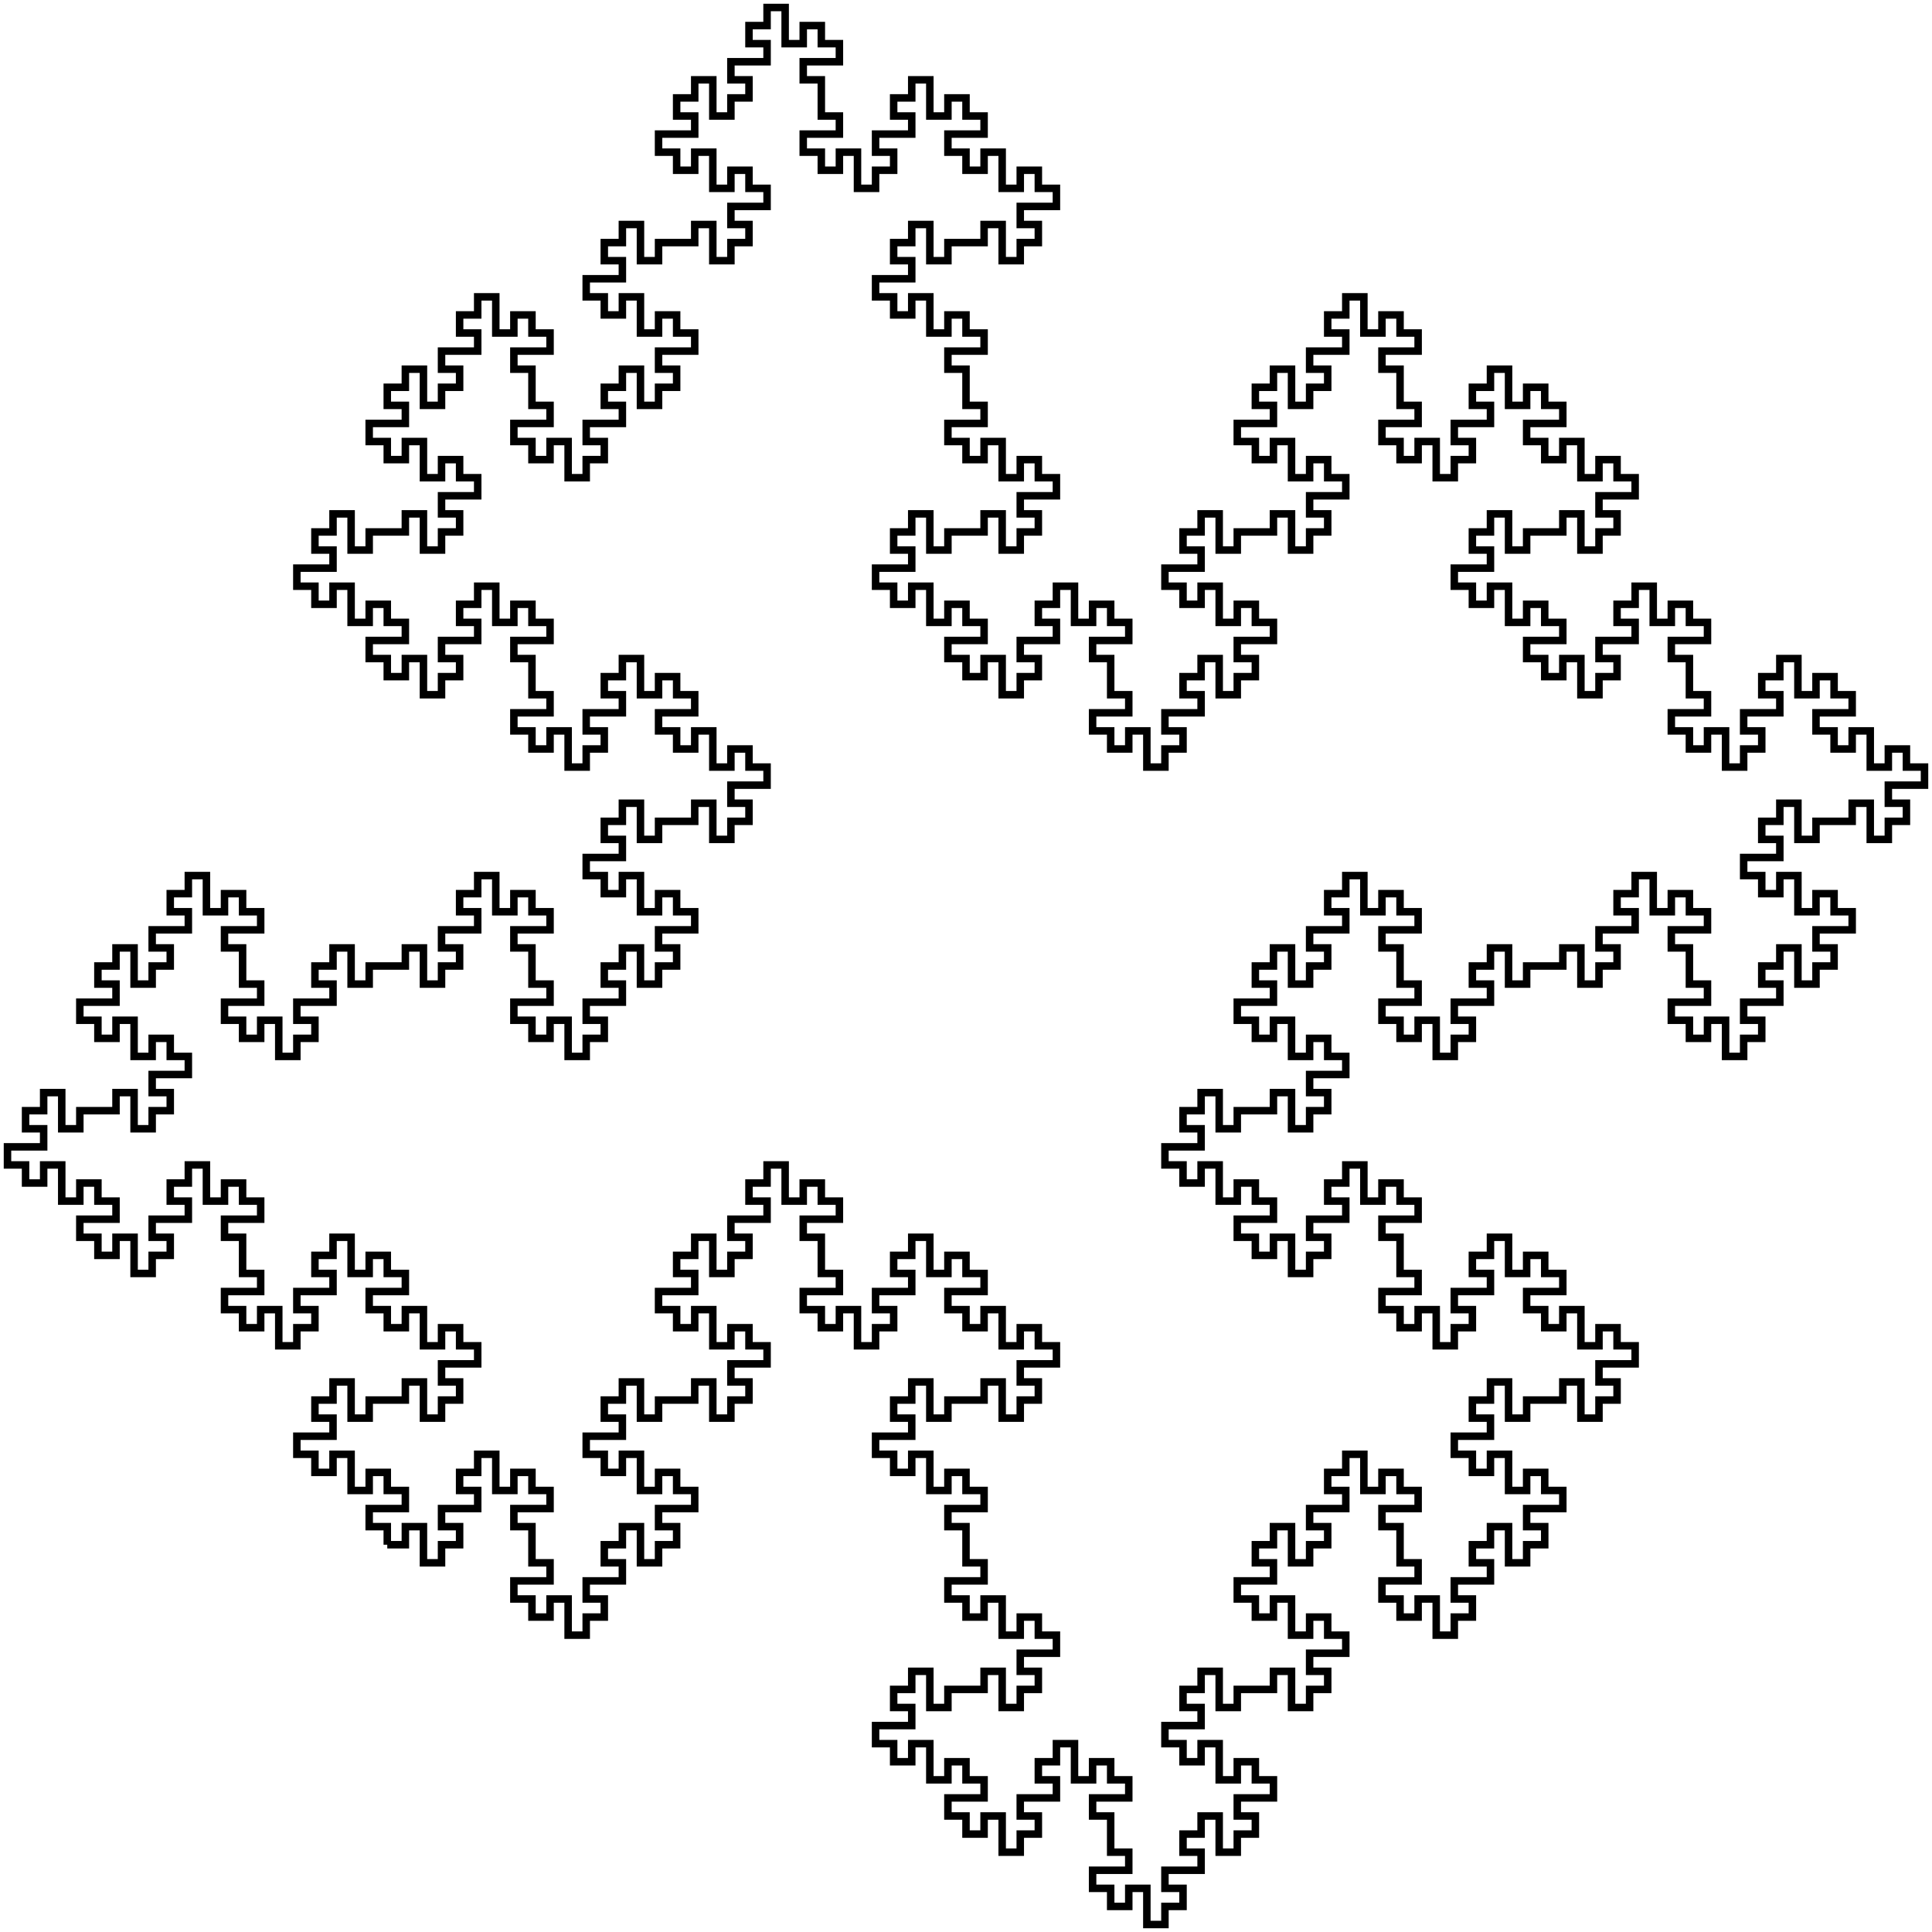<?xml version="1.0" encoding="UTF-8" standalone="no"?>

<svg
    xmlns="http://www.w3.org/2000/svg"
    width="106.828"
    height="106.828"
    id="koch-quadratic-03.svg"
    version="1.0">

<!-- viewbox="-21.4140625 -21.4140625 85.4140625 85.4140625" -->

  <g 
    style="stroke:black; stroke-width:0.414; stroke-opacity:1; fill:none" 
    id="layer1">

    <path d="M 21.414, 85.414 L 22.414, 85.414 L 22.414, 84.414 L 23.414, 84.414 L 23.414, 85.414 L 23.414, 86.414 L 24.414, 86.414 L 24.414, 85.414 L 25.414, 85.414 L 25.414, 84.414 L 24.414, 84.414 L 24.414, 83.414 L 25.414, 83.414 L 26.414, 83.414 L 26.414, 82.414 L 25.414, 82.414 L 25.414, 81.414 L 26.414, 81.414 L 26.414, 80.414 L 27.414, 80.414 L 27.414, 81.414 L 27.414, 82.414 L 28.414, 82.414 L 28.414, 81.414 L 29.414, 81.414 L 29.414, 82.414 L 30.414, 82.414 L 30.414, 83.414 L 29.414, 83.414 L 28.414, 83.414 L 28.414, 84.414 L 29.414, 84.414 L 29.414, 85.414 L 29.414, 86.414 L 30.414, 86.414 L 30.414, 87.414 L 29.414, 87.414 L 28.414, 87.414 L 28.414, 88.414 L 29.414, 88.414 L 29.414, 89.414 L 30.414, 89.414 L 30.414, 88.414 L 31.414, 88.414 L 31.414, 89.414 L 31.414, 90.414 L 32.414, 90.414 L 32.414, 89.414 L 33.414, 89.414 L 33.414, 88.414 L 32.414, 88.414 L 32.414, 87.414 L 33.414, 87.414 L 34.414, 87.414 L 34.414, 86.414 L 33.414, 86.414 L 33.414, 85.414 L 34.414, 85.414 L 34.414, 84.414 L 35.414, 84.414 L 35.414, 85.414 L 35.414, 86.414 L 36.414, 86.414 L 36.414, 85.414 L 37.414, 85.414 L 37.414, 84.414 L 36.414, 84.414 L 36.414, 83.414 L 37.414, 83.414 L 38.414, 83.414 L 38.414, 82.414 L 37.414, 82.414 L 37.414, 81.414 L 36.414, 81.414 L 36.414, 82.414 L 35.414, 82.414 L 35.414, 81.414 L 35.414, 80.414 L 34.414, 80.414 L 34.414, 81.414 L 33.414, 81.414 L 33.414, 80.414 L 32.414, 80.414 L 32.414, 79.414 L 33.414, 79.414 L 34.414, 79.414 L 34.414, 78.414 L 33.414, 78.414 L 33.414, 77.414 L 34.414, 77.414 L 34.414, 76.414 L 35.414, 76.414 L 35.414, 77.414 L 35.414, 78.414 L 36.414, 78.414 L 36.414, 77.414 L 37.414, 77.414 L 38.414, 77.414 L 38.414, 76.414 L 39.414, 76.414 L 39.414, 77.414 L 39.414, 78.414 L 40.414, 78.414 L 40.414, 77.414 L 41.414, 77.414 L 41.414, 76.414 L 40.414, 76.414 L 40.414, 75.414 L 41.414, 75.414 L 42.414, 75.414 L 42.414, 74.414 L 41.414, 74.414 L 41.414, 73.414 L 40.414, 73.414 L 40.414, 74.414 L 39.414, 74.414 L 39.414, 73.414 L 39.414, 72.414 L 38.414, 72.414 L 38.414, 73.414 L 37.414, 73.414 L 37.414, 72.414 L 36.414, 72.414 L 36.414, 71.414 L 37.414, 71.414 L 38.414, 71.414 L 38.414, 70.414 L 37.414, 70.414 L 37.414, 69.414 L 38.414, 69.414 L 38.414, 68.414 L 39.414, 68.414 L 39.414, 69.414 L 39.414, 70.414 L 40.414, 70.414 L 40.414, 69.414 L 41.414, 69.414 L 41.414, 68.414 L 40.414, 68.414 L 40.414, 67.414 L 41.414, 67.414 L 42.414, 67.414 L 42.414, 66.414 L 41.414, 66.414 L 41.414, 65.414 L 42.414, 65.414 L 42.414, 64.414 L 43.414, 64.414 L 43.414, 65.414 L 43.414, 66.414 L 44.414, 66.414 L 44.414, 65.414 L 45.414, 65.414 L 45.414, 66.414 L 46.414, 66.414 L 46.414, 67.414 L 45.414, 67.414 L 44.414, 67.414 L 44.414, 68.414 L 45.414, 68.414 L 45.414, 69.414 L 45.414, 70.414 L 46.414, 70.414 L 46.414, 71.414 L 45.414, 71.414 L 44.414, 71.414 L 44.414, 72.414 L 45.414, 72.414 L 45.414, 73.414 L 46.414, 73.414 L 46.414, 72.414 L 47.414, 72.414 L 47.414, 73.414 L 47.414, 74.414 L 48.414, 74.414 L 48.414, 73.414 L 49.414, 73.414 L 49.414, 72.414 L 48.414, 72.414 L 48.414, 71.414 L 49.414, 71.414 L 50.414, 71.414 L 50.414, 70.414 L 49.414, 70.414 L 49.414, 69.414 L 50.414, 69.414 L 50.414, 68.414 L 51.414, 68.414 L 51.414, 69.414 L 51.414, 70.414 L 52.414, 70.414 L 52.414, 69.414 L 53.414, 69.414 L 53.414, 70.414 L 54.414, 70.414 L 54.414, 71.414 L 53.414, 71.414 L 52.414, 71.414 L 52.414, 72.414 L 53.414, 72.414 L 53.414, 73.414 L 54.414, 73.414 L 54.414, 72.414 L 55.414, 72.414 L 55.414, 73.414 L 55.414, 74.414 L 56.414, 74.414 L 56.414, 73.414 L 57.414, 73.414 L 57.414, 74.414 L 58.414, 74.414 L 58.414, 75.414 L 57.414, 75.414 L 56.414, 75.414 L 56.414, 76.414 L 57.414, 76.414 L 57.414, 77.414 L 56.414, 77.414 L 56.414, 78.414 L 55.414, 78.414 L 55.414, 77.414 L 55.414, 76.414 L 54.414, 76.414 L 54.414, 77.414 L 53.414, 77.414 L 52.414, 77.414 L 52.414, 78.414 L 51.414, 78.414 L 51.414, 77.414 L 51.414, 76.414 L 50.414, 76.414 L 50.414, 77.414 L 49.414, 77.414 L 49.414, 78.414 L 50.414, 78.414 L 50.414, 79.414 L 49.414, 79.414 L 48.414, 79.414 L 48.414, 80.414 L 49.414, 80.414 L 49.414, 81.414 L 50.414, 81.414 L 50.414, 80.414 L 51.414, 80.414 L 51.414, 81.414 L 51.414, 82.414 L 52.414, 82.414 L 52.414, 81.414 L 53.414, 81.414 L 53.414, 82.414 L 54.414, 82.414 L 54.414, 83.414 L 53.414, 83.414 L 52.414, 83.414 L 52.414, 84.414 L 53.414, 84.414 L 53.414, 85.414 L 53.414, 86.414 L 54.414, 86.414 L 54.414, 87.414 L 53.414, 87.414 L 52.414, 87.414 L 52.414, 88.414 L 53.414, 88.414 L 53.414, 89.414 L 54.414, 89.414 L 54.414, 88.414 L 55.414, 88.414 L 55.414, 89.414 L 55.414, 90.414 L 56.414, 90.414 L 56.414, 89.414 L 57.414, 89.414 L 57.414, 90.414 L 58.414, 90.414 L 58.414, 91.414 L 57.414, 91.414 L 56.414, 91.414 L 56.414, 92.414 L 57.414, 92.414 L 57.414, 93.414 L 56.414, 93.414 L 56.414, 94.414 L 55.414, 94.414 L 55.414, 93.414 L 55.414, 92.414 L 54.414, 92.414 L 54.414, 93.414 L 53.414, 93.414 L 52.414, 93.414 L 52.414, 94.414 L 51.414, 94.414 L 51.414, 93.414 L 51.414, 92.414 L 50.414, 92.414 L 50.414, 93.414 L 49.414, 93.414 L 49.414, 94.414 L 50.414, 94.414 L 50.414, 95.414 L 49.414, 95.414 L 48.414, 95.414 L 48.414, 96.414 L 49.414, 96.414 L 49.414, 97.414 L 50.414, 97.414 L 50.414, 96.414 L 51.414, 96.414 L 51.414, 97.414 L 51.414, 98.414 L 52.414, 98.414 L 52.414, 97.414 L 53.414, 97.414 L 53.414, 98.414 L 54.414, 98.414 L 54.414, 99.414 L 53.414, 99.414 L 52.414, 99.414 L 52.414, 100.414 L 53.414, 100.414 L 53.414, 101.414 L 54.414, 101.414 L 54.414, 100.414 L 55.414, 100.414 L 55.414, 101.414 L 55.414, 102.414 L 56.414, 102.414 L 56.414, 101.414 L 57.414, 101.414 L 57.414, 100.414 L 56.414, 100.414 L 56.414, 99.414 L 57.414, 99.414 L 58.414, 99.414 L 58.414, 98.414 L 57.414, 98.414 L 57.414, 97.414 L 58.414, 97.414 L 58.414, 96.414 L 59.414, 96.414 L 59.414, 97.414 L 59.414, 98.414 L 60.414, 98.414 L 60.414, 97.414 L 61.414, 97.414 L 61.414, 98.414 L 62.414, 98.414 L 62.414, 99.414 L 61.414, 99.414 L 60.414, 99.414 L 60.414, 100.414 L 61.414, 100.414 L 61.414, 101.414 L 61.414, 102.414 L 62.414, 102.414 L 62.414, 103.414 L 61.414, 103.414 L 60.414, 103.414 L 60.414, 104.414 L 61.414, 104.414 L 61.414, 105.414 L 62.414, 105.414 L 62.414, 104.414 L 63.414, 104.414 L 63.414, 105.414 L 63.414, 106.414 L 64.414, 106.414 L 64.414, 105.414 L 65.414, 105.414 L 65.414, 104.414 L 64.414, 104.414 L 64.414, 103.414 L 65.414, 103.414 L 66.414, 103.414 L 66.414, 102.414 L 65.414, 102.414 L 65.414, 101.414 L 66.414, 101.414 L 66.414, 100.414 L 67.414, 100.414 L 67.414, 101.414 L 67.414, 102.414 L 68.414, 102.414 L 68.414, 101.414 L 69.414, 101.414 L 69.414, 100.414 L 68.414, 100.414 L 68.414, 99.414 L 69.414, 99.414 L 70.414, 99.414 L 70.414, 98.414 L 69.414, 98.414 L 69.414, 97.414 L 68.414, 97.414 L 68.414, 98.414 L 67.414, 98.414 L 67.414, 97.414 L 67.414, 96.414 L 66.414, 96.414 L 66.414, 97.414 L 65.414, 97.414 L 65.414, 96.414 L 64.414, 96.414 L 64.414, 95.414 L 65.414, 95.414 L 66.414, 95.414 L 66.414, 94.414 L 65.414, 94.414 L 65.414, 93.414 L 66.414, 93.414 L 66.414, 92.414 L 67.414, 92.414 L 67.414, 93.414 L 67.414, 94.414 L 68.414, 94.414 L 68.414, 93.414 L 69.414, 93.414 L 70.414, 93.414 L 70.414, 92.414 L 71.414, 92.414 L 71.414, 93.414 L 71.414, 94.414 L 72.414, 94.414 L 72.414, 93.414 L 73.414, 93.414 L 73.414, 92.414 L 72.414, 92.414 L 72.414, 91.414 L 73.414, 91.414 L 74.414, 91.414 L 74.414, 90.414 L 73.414, 90.414 L 73.414, 89.414 L 72.414, 89.414 L 72.414, 90.414 L 71.414, 90.414 L 71.414, 89.414 L 71.414, 88.414 L 70.414, 88.414 L 70.414, 89.414 L 69.414, 89.414 L 69.414, 88.414 L 68.414, 88.414 L 68.414, 87.414 L 69.414, 87.414 L 70.414, 87.414 L 70.414, 86.414 L 69.414, 86.414 L 69.414, 85.414 L 70.414, 85.414 L 70.414, 84.414 L 71.414, 84.414 L 71.414, 85.414 L 71.414, 86.414 L 72.414, 86.414 L 72.414, 85.414 L 73.414, 85.414 L 73.414, 84.414 L 72.414, 84.414 L 72.414, 83.414 L 73.414, 83.414 L 74.414, 83.414 L 74.414, 82.414 L 73.414, 82.414 L 73.414, 81.414 L 74.414, 81.414 L 74.414, 80.414 L 75.414, 80.414 L 75.414, 81.414 L 75.414, 82.414 L 76.414, 82.414 L 76.414, 81.414 L 77.414, 81.414 L 77.414, 82.414 L 78.414, 82.414 L 78.414, 83.414 L 77.414, 83.414 L 76.414, 83.414 L 76.414, 84.414 L 77.414, 84.414 L 77.414, 85.414 L 77.414, 86.414 L 78.414, 86.414 L 78.414, 87.414 L 77.414, 87.414 L 76.414, 87.414 L 76.414, 88.414 L 77.414, 88.414 L 77.414, 89.414 L 78.414, 89.414 L 78.414, 88.414 L 79.414, 88.414 L 79.414, 89.414 L 79.414, 90.414 L 80.414, 90.414 L 80.414, 89.414 L 81.414, 89.414 L 81.414, 88.414 L 80.414, 88.414 L 80.414, 87.414 L 81.414, 87.414 L 82.414, 87.414 L 82.414, 86.414 L 81.414, 86.414 L 81.414, 85.414 L 82.414, 85.414 L 82.414, 84.414 L 83.414, 84.414 L 83.414, 85.414 L 83.414, 86.414 L 84.414, 86.414 L 84.414, 85.414 L 85.414, 85.414 L 85.414, 84.414 L 84.414, 84.414 L 84.414, 83.414 L 85.414, 83.414 L 86.414, 83.414 L 86.414, 82.414 L 85.414, 82.414 L 85.414, 81.414 L 84.414, 81.414 L 84.414, 82.414 L 83.414, 82.414 L 83.414, 81.414 L 83.414, 80.414 L 82.414, 80.414 L 82.414, 81.414 L 81.414, 81.414 L 81.414, 80.414 L 80.414, 80.414 L 80.414, 79.414 L 81.414, 79.414 L 82.414, 79.414 L 82.414, 78.414 L 81.414, 78.414 L 81.414, 77.414 L 82.414, 77.414 L 82.414, 76.414 L 83.414, 76.414 L 83.414, 77.414 L 83.414, 78.414 L 84.414, 78.414 L 84.414, 77.414 L 85.414, 77.414 L 86.414, 77.414 L 86.414, 76.414 L 87.414, 76.414 L 87.414, 77.414 L 87.414, 78.414 L 88.414, 78.414 L 88.414, 77.414 L 89.414, 77.414 L 89.414, 76.414 L 88.414, 76.414 L 88.414, 75.414 L 89.414, 75.414 L 90.414, 75.414 L 90.414, 74.414 L 89.414, 74.414 L 89.414, 73.414 L 88.414, 73.414 L 88.414, 74.414 L 87.414, 74.414 L 87.414, 73.414 L 87.414, 72.414 L 86.414, 72.414 L 86.414, 73.414 L 85.414, 73.414 L 85.414, 72.414 L 84.414, 72.414 L 84.414, 71.414 L 85.414, 71.414 L 86.414, 71.414 L 86.414, 70.414 L 85.414, 70.414 L 85.414, 69.414 L 84.414, 69.414 L 84.414, 70.414 L 83.414, 70.414 L 83.414, 69.414 L 83.414, 68.414 L 82.414, 68.414 L 82.414, 69.414 L 81.414, 69.414 L 81.414, 70.414 L 82.414, 70.414 L 82.414, 71.414 L 81.414, 71.414 L 80.414, 71.414 L 80.414, 72.414 L 81.414, 72.414 L 81.414, 73.414 L 80.414, 73.414 L 80.414, 74.414 L 79.414, 74.414 L 79.414, 73.414 L 79.414, 72.414 L 78.414, 72.414 L 78.414, 73.414 L 77.414, 73.414 L 77.414, 72.414 L 76.414, 72.414 L 76.414, 71.414 L 77.414, 71.414 L 78.414, 71.414 L 78.414, 70.414 L 77.414, 70.414 L 77.414, 69.414 L 77.414, 68.414 L 76.414, 68.414 L 76.414, 67.414 L 77.414, 67.414 L 78.414, 67.414 L 78.414, 66.414 L 77.414, 66.414 L 77.414, 65.414 L 76.414, 65.414 L 76.414, 66.414 L 75.414, 66.414 L 75.414, 65.414 L 75.414, 64.414 L 74.414, 64.414 L 74.414, 65.414 L 73.414, 65.414 L 73.414, 66.414 L 74.414, 66.414 L 74.414, 67.414 L 73.414, 67.414 L 72.414, 67.414 L 72.414, 68.414 L 73.414, 68.414 L 73.414, 69.414 L 72.414, 69.414 L 72.414, 70.414 L 71.414, 70.414 L 71.414, 69.414 L 71.414, 68.414 L 70.414, 68.414 L 70.414, 69.414 L 69.414, 69.414 L 69.414, 68.414 L 68.414, 68.414 L 68.414, 67.414 L 69.414, 67.414 L 70.414, 67.414 L 70.414, 66.414 L 69.414, 66.414 L 69.414, 65.414 L 68.414, 65.414 L 68.414, 66.414 L 67.414, 66.414 L 67.414, 65.414 L 67.414, 64.414 L 66.414, 64.414 L 66.414, 65.414 L 65.414, 65.414 L 65.414, 64.414 L 64.414, 64.414 L 64.414, 63.414 L 65.414, 63.414 L 66.414, 63.414 L 66.414, 62.414 L 65.414, 62.414 L 65.414, 61.414 L 66.414, 61.414 L 66.414, 60.414 L 67.414, 60.414 L 67.414, 61.414 L 67.414, 62.414 L 68.414, 62.414 L 68.414, 61.414 L 69.414, 61.414 L 70.414, 61.414 L 70.414, 60.414 L 71.414, 60.414 L 71.414, 61.414 L 71.414, 62.414 L 72.414, 62.414 L 72.414, 61.414 L 73.414, 61.414 L 73.414, 60.414 L 72.414, 60.414 L 72.414, 59.414 L 73.414, 59.414 L 74.414, 59.414 L 74.414, 58.414 L 73.414, 58.414 L 73.414, 57.414 L 72.414, 57.414 L 72.414, 58.414 L 71.414, 58.414 L 71.414, 57.414 L 71.414, 56.414 L 70.414, 56.414 L 70.414, 57.414 L 69.414, 57.414 L 69.414, 56.414 L 68.414, 56.414 L 68.414, 55.414 L 69.414, 55.414 L 70.414, 55.414 L 70.414, 54.414 L 69.414, 54.414 L 69.414, 53.414 L 70.414, 53.414 L 70.414, 52.414 L 71.414, 52.414 L 71.414, 53.414 L 71.414, 54.414 L 72.414, 54.414 L 72.414, 53.414 L 73.414, 53.414 L 73.414, 52.414 L 72.414, 52.414 L 72.414, 51.414 L 73.414, 51.414 L 74.414, 51.414 L 74.414, 50.414 L 73.414, 50.414 L 73.414, 49.414 L 74.414, 49.414 L 74.414, 48.414 L 75.414, 48.414 L 75.414, 49.414 L 75.414, 50.414 L 76.414, 50.414 L 76.414, 49.414 L 77.414, 49.414 L 77.414, 50.414 L 78.414, 50.414 L 78.414, 51.414 L 77.414, 51.414 L 76.414, 51.414 L 76.414, 52.414 L 77.414, 52.414 L 77.414, 53.414 L 77.414, 54.414 L 78.414, 54.414 L 78.414, 55.414 L 77.414, 55.414 L 76.414, 55.414 L 76.414, 56.414 L 77.414, 56.414 L 77.414, 57.414 L 78.414, 57.414 L 78.414, 56.414 L 79.414, 56.414 L 79.414, 57.414 L 79.414, 58.414 L 80.414, 58.414 L 80.414, 57.414 L 81.414, 57.414 L 81.414, 56.414 L 80.414, 56.414 L 80.414, 55.414 L 81.414, 55.414 L 82.414, 55.414 L 82.414, 54.414 L 81.414, 54.414 L 81.414, 53.414 L 82.414, 53.414 L 82.414, 52.414 L 83.414, 52.414 L 83.414, 53.414 L 83.414, 54.414 L 84.414, 54.414 L 84.414, 53.414 L 85.414, 53.414 L 86.414, 53.414 L 86.414, 52.414 L 87.414, 52.414 L 87.414, 53.414 L 87.414, 54.414 L 88.414, 54.414 L 88.414, 53.414 L 89.414, 53.414 L 89.414, 52.414 L 88.414, 52.414 L 88.414, 51.414 L 89.414, 51.414 L 90.414, 51.414 L 90.414, 50.414 L 89.414, 50.414 L 89.414, 49.414 L 90.414, 49.414 L 90.414, 48.414 L 91.414, 48.414 L 91.414, 49.414 L 91.414, 50.414 L 92.414, 50.414 L 92.414, 49.414 L 93.414, 49.414 L 93.414, 50.414 L 94.414, 50.414 L 94.414, 51.414 L 93.414, 51.414 L 92.414, 51.414 L 92.414, 52.414 L 93.414, 52.414 L 93.414, 53.414 L 93.414, 54.414 L 94.414, 54.414 L 94.414, 55.414 L 93.414, 55.414 L 92.414, 55.414 L 92.414, 56.414 L 93.414, 56.414 L 93.414, 57.414 L 94.414, 57.414 L 94.414, 56.414 L 95.414, 56.414 L 95.414, 57.414 L 95.414, 58.414 L 96.414, 58.414 L 96.414, 57.414 L 97.414, 57.414 L 97.414, 56.414 L 96.414, 56.414 L 96.414, 55.414 L 97.414, 55.414 L 98.414, 55.414 L 98.414, 54.414 L 97.414, 54.414 L 97.414, 53.414 L 98.414, 53.414 L 98.414, 52.414 L 99.414, 52.414 L 99.414, 53.414 L 99.414, 54.414 L 100.414, 54.414 L 100.414, 53.414 L 101.414, 53.414 L 101.414, 52.414 L 100.414, 52.414 L 100.414, 51.414 L 101.414, 51.414 L 102.414, 51.414 L 102.414, 50.414 L 101.414, 50.414 L 101.414, 49.414 L 100.414, 49.414 L 100.414, 50.414 L 99.414, 50.414 L 99.414, 49.414 L 99.414, 48.414 L 98.414, 48.414 L 98.414, 49.414 L 97.414, 49.414 L 97.414, 48.414 L 96.414, 48.414 L 96.414, 47.414 L 97.414, 47.414 L 98.414, 47.414 L 98.414, 46.414 L 97.414, 46.414 L 97.414, 45.414 L 98.414, 45.414 L 98.414, 44.414 L 99.414, 44.414 L 99.414, 45.414 L 99.414, 46.414 L 100.414, 46.414 L 100.414, 45.414 L 101.414, 45.414 L 102.414, 45.414 L 102.414, 44.414 L 103.414, 44.414 L 103.414, 45.414 L 103.414, 46.414 L 104.414, 46.414 L 104.414, 45.414 L 105.414, 45.414 L 105.414, 44.414 L 104.414, 44.414 L 104.414, 43.414 L 105.414, 43.414 L 106.414, 43.414 L 106.414, 42.414 L 105.414, 42.414 L 105.414, 41.414 L 104.414, 41.414 L 104.414, 42.414 L 103.414, 42.414 L 103.414, 41.414 L 103.414, 40.414 L 102.414, 40.414 L 102.414, 41.414 L 101.414, 41.414 L 101.414, 40.414 L 100.414, 40.414 L 100.414, 39.414 L 101.414, 39.414 L 102.414, 39.414 L 102.414, 38.414 L 101.414, 38.414 L 101.414, 37.414 L 100.414, 37.414 L 100.414, 38.414 L 99.414, 38.414 L 99.414, 37.414 L 99.414, 36.414 L 98.414, 36.414 L 98.414, 37.414 L 97.414, 37.414 L 97.414, 38.414 L 98.414, 38.414 L 98.414, 39.414 L 97.414, 39.414 L 96.414, 39.414 L 96.414, 40.414 L 97.414, 40.414 L 97.414, 41.414 L 96.414, 41.414 L 96.414, 42.414 L 95.414, 42.414 L 95.414, 41.414 L 95.414, 40.414 L 94.414, 40.414 L 94.414, 41.414 L 93.414, 41.414 L 93.414, 40.414 L 92.414, 40.414 L 92.414, 39.414 L 93.414, 39.414 L 94.414, 39.414 L 94.414, 38.414 L 93.414, 38.414 L 93.414, 37.414 L 93.414, 36.414 L 92.414, 36.414 L 92.414, 35.414 L 93.414, 35.414 L 94.414, 35.414 L 94.414, 34.414 L 93.414, 34.414 L 93.414, 33.414 L 92.414, 33.414 L 92.414, 34.414 L 91.414, 34.414 L 91.414, 33.414 L 91.414, 32.414 L 90.414, 32.414 L 90.414, 33.414 L 89.414, 33.414 L 89.414, 34.414 L 90.414, 34.414 L 90.414, 35.414 L 89.414, 35.414 L 88.414, 35.414 L 88.414, 36.414 L 89.414, 36.414 L 89.414, 37.414 L 88.414, 37.414 L 88.414, 38.414 L 87.414, 38.414 L 87.414, 37.414 L 87.414, 36.414 L 86.414, 36.414 L 86.414, 37.414 L 85.414, 37.414 L 85.414, 36.414 L 84.414, 36.414 L 84.414, 35.414 L 85.414, 35.414 L 86.414, 35.414 L 86.414, 34.414 L 85.414, 34.414 L 85.414, 33.414 L 84.414, 33.414 L 84.414, 34.414 L 83.414, 34.414 L 83.414, 33.414 L 83.414, 32.414 L 82.414, 32.414 L 82.414, 33.414 L 81.414, 33.414 L 81.414, 32.414 L 80.414, 32.414 L 80.414, 31.414 L 81.414, 31.414 L 82.414, 31.414 L 82.414, 30.414 L 81.414, 30.414 L 81.414, 29.414 L 82.414, 29.414 L 82.414, 28.414 L 83.414, 28.414 L 83.414, 29.414 L 83.414, 30.414 L 84.414, 30.414 L 84.414, 29.414 L 85.414, 29.414 L 86.414, 29.414 L 86.414, 28.414 L 87.414, 28.414 L 87.414, 29.414 L 87.414, 30.414 L 88.414, 30.414 L 88.414, 29.414 L 89.414, 29.414 L 89.414, 28.414 L 88.414, 28.414 L 88.414, 27.414 L 89.414, 27.414 L 90.414, 27.414 L 90.414, 26.414 L 89.414, 26.414 L 89.414, 25.414 L 88.414, 25.414 L 88.414, 26.414 L 87.414, 26.414 L 87.414, 25.414 L 87.414, 24.414 L 86.414, 24.414 L 86.414, 25.414 L 85.414, 25.414 L 85.414, 24.414 L 84.414, 24.414 L 84.414, 23.414 L 85.414, 23.414 L 86.414, 23.414 L 86.414, 22.414 L 85.414, 22.414 L 85.414, 21.414 L 84.414, 21.414 L 84.414, 22.414 L 83.414, 22.414 L 83.414, 21.414 L 83.414, 20.414 L 82.414, 20.414 L 82.414, 21.414 L 81.414, 21.414 L 81.414, 22.414 L 82.414, 22.414 L 82.414, 23.414 L 81.414, 23.414 L 80.414, 23.414 L 80.414, 24.414 L 81.414, 24.414 L 81.414, 25.414 L 80.414, 25.414 L 80.414, 26.414 L 79.414, 26.414 L 79.414, 25.414 L 79.414, 24.414 L 78.414, 24.414 L 78.414, 25.414 L 77.414, 25.414 L 77.414, 24.414 L 76.414, 24.414 L 76.414, 23.414 L 77.414, 23.414 L 78.414, 23.414 L 78.414, 22.414 L 77.414, 22.414 L 77.414, 21.414 L 77.414, 20.414 L 76.414, 20.414 L 76.414, 19.414 L 77.414, 19.414 L 78.414, 19.414 L 78.414, 18.414 L 77.414, 18.414 L 77.414, 17.414 L 76.414, 17.414 L 76.414, 18.414 L 75.414, 18.414 L 75.414, 17.414 L 75.414, 16.414 L 74.414, 16.414 L 74.414, 17.414 L 73.414, 17.414 L 73.414, 18.414 L 74.414, 18.414 L 74.414, 19.414 L 73.414, 19.414 L 72.414, 19.414 L 72.414, 20.414 L 73.414, 20.414 L 73.414, 21.414 L 72.414, 21.414 L 72.414, 22.414 L 71.414, 22.414 L 71.414, 21.414 L 71.414, 20.414 L 70.414, 20.414 L 70.414, 21.414 L 69.414, 21.414 L 69.414, 22.414 L 70.414, 22.414 L 70.414, 23.414 L 69.414, 23.414 L 68.414, 23.414 L 68.414, 24.414 L 69.414, 24.414 L 69.414, 25.414 L 70.414, 25.414 L 70.414, 24.414 L 71.414, 24.414 L 71.414, 25.414 L 71.414, 26.414 L 72.414, 26.414 L 72.414, 25.414 L 73.414, 25.414 L 73.414, 26.414 L 74.414, 26.414 L 74.414, 27.414 L 73.414, 27.414 L 72.414, 27.414 L 72.414, 28.414 L 73.414, 28.414 L 73.414, 29.414 L 72.414, 29.414 L 72.414, 30.414 L 71.414, 30.414 L 71.414, 29.414 L 71.414, 28.414 L 70.414, 28.414 L 70.414, 29.414 L 69.414, 29.414 L 68.414, 29.414 L 68.414, 30.414 L 67.414, 30.414 L 67.414, 29.414 L 67.414, 28.414 L 66.414, 28.414 L 66.414, 29.414 L 65.414, 29.414 L 65.414, 30.414 L 66.414, 30.414 L 66.414, 31.414 L 65.414, 31.414 L 64.414, 31.414 L 64.414, 32.414 L 65.414, 32.414 L 65.414, 33.414 L 66.414, 33.414 L 66.414, 32.414 L 67.414, 32.414 L 67.414, 33.414 L 67.414, 34.414 L 68.414, 34.414 L 68.414, 33.414 L 69.414, 33.414 L 69.414, 34.414 L 70.414, 34.414 L 70.414, 35.414 L 69.414, 35.414 L 68.414, 35.414 L 68.414, 36.414 L 69.414, 36.414 L 69.414, 37.414 L 68.414, 37.414 L 68.414, 38.414 L 67.414, 38.414 L 67.414, 37.414 L 67.414, 36.414 L 66.414, 36.414 L 66.414, 37.414 L 65.414, 37.414 L 65.414, 38.414 L 66.414, 38.414 L 66.414, 39.414 L 65.414, 39.414 L 64.414, 39.414 L 64.414, 40.414 L 65.414, 40.414 L 65.414, 41.414 L 64.414, 41.414 L 64.414, 42.414 L 63.414, 42.414 L 63.414, 41.414 L 63.414, 40.414 L 62.414, 40.414 L 62.414, 41.414 L 61.414, 41.414 L 61.414, 40.414 L 60.414, 40.414 L 60.414, 39.414 L 61.414, 39.414 L 62.414, 39.414 L 62.414, 38.414 L 61.414, 38.414 L 61.414, 37.414 L 61.414, 36.414 L 60.414, 36.414 L 60.414, 35.414 L 61.414, 35.414 L 62.414, 35.414 L 62.414, 34.414 L 61.414, 34.414 L 61.414, 33.414 L 60.414, 33.414 L 60.414, 34.414 L 59.414, 34.414 L 59.414, 33.414 L 59.414, 32.414 L 58.414, 32.414 L 58.414, 33.414 L 57.414, 33.414 L 57.414, 34.414 L 58.414, 34.414 L 58.414, 35.414 L 57.414, 35.414 L 56.414, 35.414 L 56.414, 36.414 L 57.414, 36.414 L 57.414, 37.414 L 56.414, 37.414 L 56.414, 38.414 L 55.414, 38.414 L 55.414, 37.414 L 55.414, 36.414 L 54.414, 36.414 L 54.414, 37.414 L 53.414, 37.414 L 53.414, 36.414 L 52.414, 36.414 L 52.414, 35.414 L 53.414, 35.414 L 54.414, 35.414 L 54.414, 34.414 L 53.414, 34.414 L 53.414, 33.414 L 52.414, 33.414 L 52.414, 34.414 L 51.414, 34.414 L 51.414, 33.414 L 51.414, 32.414 L 50.414, 32.414 L 50.414, 33.414 L 49.414, 33.414 L 49.414, 32.414 L 48.414, 32.414 L 48.414, 31.414 L 49.414, 31.414 L 50.414, 31.414 L 50.414, 30.414 L 49.414, 30.414 L 49.414, 29.414 L 50.414, 29.414 L 50.414, 28.414 L 51.414, 28.414 L 51.414, 29.414 L 51.414, 30.414 L 52.414, 30.414 L 52.414, 29.414 L 53.414, 29.414 L 54.414, 29.414 L 54.414, 28.414 L 55.414, 28.414 L 55.414, 29.414 L 55.414, 30.414 L 56.414, 30.414 L 56.414, 29.414 L 57.414, 29.414 L 57.414, 28.414 L 56.414, 28.414 L 56.414, 27.414 L 57.414, 27.414 L 58.414, 27.414 L 58.414, 26.414 L 57.414, 26.414 L 57.414, 25.414 L 56.414, 25.414 L 56.414, 26.414 L 55.414, 26.414 L 55.414, 25.414 L 55.414, 24.414 L 54.414, 24.414 L 54.414, 25.414 L 53.414, 25.414 L 53.414, 24.414 L 52.414, 24.414 L 52.414, 23.414 L 53.414, 23.414 L 54.414, 23.414 L 54.414, 22.414 L 53.414, 22.414 L 53.414, 21.414 L 53.414, 20.414 L 52.414, 20.414 L 52.414, 19.414 L 53.414, 19.414 L 54.414, 19.414 L 54.414, 18.414 L 53.414, 18.414 L 53.414, 17.414 L 52.414, 17.414 L 52.414, 18.414 L 51.414, 18.414 L 51.414, 17.414 L 51.414, 16.414 L 50.414, 16.414 L 50.414, 17.414 L 49.414, 17.414 L 49.414, 16.414 L 48.414, 16.414 L 48.414, 15.414 L 49.414, 15.414 L 50.414, 15.414 L 50.414, 14.414 L 49.414, 14.414 L 49.414, 13.414 L 50.414, 13.414 L 50.414, 12.414 L 51.414, 12.414 L 51.414, 13.414 L 51.414, 14.414 L 52.414, 14.414 L 52.414, 13.414 L 53.414, 13.414 L 54.414, 13.414 L 54.414, 12.414 L 55.414, 12.414 L 55.414, 13.414 L 55.414, 14.414 L 56.414, 14.414 L 56.414, 13.414 L 57.414, 13.414 L 57.414, 12.414 L 56.414, 12.414 L 56.414, 11.414 L 57.414, 11.414 L 58.414, 11.414 L 58.414, 10.414 L 57.414, 10.414 L 57.414, 9.414 L 56.414, 9.414 L 56.414, 10.414 L 55.414, 10.414 L 55.414, 9.414 L 55.414, 8.414 L 54.414, 8.414 L 54.414, 9.414 L 53.414, 9.414 L 53.414, 8.414 L 52.414, 8.414 L 52.414, 7.414 L 53.414, 7.414 L 54.414, 7.414 L 54.414, 6.414 L 53.414, 6.414 L 53.414, 5.414 L 52.414, 5.414 L 52.414, 6.414 L 51.414, 6.414 L 51.414, 5.414 L 51.414, 4.414 L 50.414, 4.414 L 50.414, 5.414 L 49.414, 5.414 L 49.414, 6.414 L 50.414, 6.414 L 50.414, 7.414 L 49.414, 7.414 L 48.414, 7.414 L 48.414, 8.414 L 49.414, 8.414 L 49.414, 9.414 L 48.414, 9.414 L 48.414, 10.414 L 47.414, 10.414 L 47.414, 9.414 L 47.414, 8.414 L 46.414, 8.414 L 46.414, 9.414 L 45.414, 9.414 L 45.414, 8.414 L 44.414, 8.414 L 44.414, 7.414 L 45.414, 7.414 L 46.414, 7.414 L 46.414, 6.414 L 45.414, 6.414 L 45.414, 5.414 L 45.414, 4.414 L 44.414, 4.414 L 44.414, 3.414 L 45.414, 3.414 L 46.414, 3.414 L 46.414, 2.414 L 45.414, 2.414 L 45.414, 1.414 L 44.414, 1.414 L 44.414, 2.414 L 43.414, 2.414 L 43.414, 1.414 L 43.414, 0.414 L 42.414, 0.414 L 42.414, 1.414 L 41.414, 1.414 L 41.414, 2.414 L 42.414, 2.414 L 42.414, 3.414 L 41.414, 3.414 L 40.414, 3.414 L 40.414, 4.414 L 41.414, 4.414 L 41.414, 5.414 L 40.414, 5.414 L 40.414, 6.414 L 39.414, 6.414 L 39.414, 5.414 L 39.414, 4.414 L 38.414, 4.414 L 38.414, 5.414 L 37.414, 5.414 L 37.414, 6.414 L 38.414, 6.414 L 38.414, 7.414 L 37.414, 7.414 L 36.414, 7.414 L 36.414, 8.414 L 37.414, 8.414 L 37.414, 9.414 L 38.414, 9.414 L 38.414, 8.414 L 39.414, 8.414 L 39.414, 9.414 L 39.414, 10.414 L 40.414, 10.414 L 40.414, 9.414 L 41.414, 9.414 L 41.414, 10.414 L 42.414, 10.414 L 42.414, 11.414 L 41.414, 11.414 L 40.414, 11.414 L 40.414, 12.414 L 41.414, 12.414 L 41.414, 13.414 L 40.414, 13.414 L 40.414, 14.414 L 39.414, 14.414 L 39.414, 13.414 L 39.414, 12.414 L 38.414, 12.414 L 38.414, 13.414 L 37.414, 13.414 L 36.414, 13.414 L 36.414, 14.414 L 35.414, 14.414 L 35.414, 13.414 L 35.414, 12.414 L 34.414, 12.414 L 34.414, 13.414 L 33.414, 13.414 L 33.414, 14.414 L 34.414, 14.414 L 34.414, 15.414 L 33.414, 15.414 L 32.414, 15.414 L 32.414, 16.414 L 33.414, 16.414 L 33.414, 17.414 L 34.414, 17.414 L 34.414, 16.414 L 35.414, 16.414 L 35.414, 17.414 L 35.414, 18.414 L 36.414, 18.414 L 36.414, 17.414 L 37.414, 17.414 L 37.414, 18.414 L 38.414, 18.414 L 38.414, 19.414 L 37.414, 19.414 L 36.414, 19.414 L 36.414, 20.414 L 37.414, 20.414 L 37.414, 21.414 L 36.414, 21.414 L 36.414, 22.414 L 35.414, 22.414 L 35.414, 21.414 L 35.414, 20.414 L 34.414, 20.414 L 34.414, 21.414 L 33.414, 21.414 L 33.414, 22.414 L 34.414, 22.414 L 34.414, 23.414 L 33.414, 23.414 L 32.414, 23.414 L 32.414, 24.414 L 33.414, 24.414 L 33.414, 25.414 L 32.414, 25.414 L 32.414, 26.414 L 31.414, 26.414 L 31.414, 25.414 L 31.414, 24.414 L 30.414, 24.414 L 30.414, 25.414 L 29.414, 25.414 L 29.414, 24.414 L 28.414, 24.414 L 28.414, 23.414 L 29.414, 23.414 L 30.414, 23.414 L 30.414, 22.414 L 29.414, 22.414 L 29.414, 21.414 L 29.414, 20.414 L 28.414, 20.414 L 28.414, 19.414 L 29.414, 19.414 L 30.414, 19.414 L 30.414, 18.414 L 29.414, 18.414 L 29.414, 17.414 L 28.414, 17.414 L 28.414, 18.414 L 27.414, 18.414 L 27.414, 17.414 L 27.414, 16.414 L 26.414, 16.414 L 26.414, 17.414 L 25.414, 17.414 L 25.414, 18.414 L 26.414, 18.414 L 26.414, 19.414 L 25.414, 19.414 L 24.414, 19.414 L 24.414, 20.414 L 25.414, 20.414 L 25.414, 21.414 L 24.414, 21.414 L 24.414, 22.414 L 23.414, 22.414 L 23.414, 21.414 L 23.414, 20.414 L 22.414, 20.414 L 22.414, 21.414 L 21.414, 21.414 L 21.414, 22.414 L 22.414, 22.414 L 22.414, 23.414 L 21.414, 23.414 L 20.414, 23.414 L 20.414, 24.414 L 21.414, 24.414 L 21.414, 25.414 L 22.414, 25.414 L 22.414, 24.414 L 23.414, 24.414 L 23.414, 25.414 L 23.414, 26.414 L 24.414, 26.414 L 24.414, 25.414 L 25.414, 25.414 L 25.414, 26.414 L 26.414, 26.414 L 26.414, 27.414 L 25.414, 27.414 L 24.414, 27.414 L 24.414, 28.414 L 25.414, 28.414 L 25.414, 29.414 L 24.414, 29.414 L 24.414, 30.414 L 23.414, 30.414 L 23.414, 29.414 L 23.414, 28.414 L 22.414, 28.414 L 22.414, 29.414 L 21.414, 29.414 L 20.414, 29.414 L 20.414, 30.414 L 19.414, 30.414 L 19.414, 29.414 L 19.414, 28.414 L 18.414, 28.414 L 18.414, 29.414 L 17.414, 29.414 L 17.414, 30.414 L 18.414, 30.414 L 18.414, 31.414 L 17.414, 31.414 L 16.414, 31.414 L 16.414, 32.414 L 17.414, 32.414 L 17.414, 33.414 L 18.414, 33.414 L 18.414, 32.414 L 19.414, 32.414 L 19.414, 33.414 L 19.414, 34.414 L 20.414, 34.414 L 20.414, 33.414 L 21.414, 33.414 L 21.414, 34.414 L 22.414, 34.414 L 22.414, 35.414 L 21.414, 35.414 L 20.414, 35.414 L 20.414, 36.414 L 21.414, 36.414 L 21.414, 37.414 L 22.414, 37.414 L 22.414, 36.414 L 23.414, 36.414 L 23.414, 37.414 L 23.414, 38.414 L 24.414, 38.414 L 24.414, 37.414 L 25.414, 37.414 L 25.414, 36.414 L 24.414, 36.414 L 24.414, 35.414 L 25.414, 35.414 L 26.414, 35.414 L 26.414, 34.414 L 25.414, 34.414 L 25.414, 33.414 L 26.414, 33.414 L 26.414, 32.414 L 27.414, 32.414 L 27.414, 33.414 L 27.414, 34.414 L 28.414, 34.414 L 28.414, 33.414 L 29.414, 33.414 L 29.414, 34.414 L 30.414, 34.414 L 30.414, 35.414 L 29.414, 35.414 L 28.414, 35.414 L 28.414, 36.414 L 29.414, 36.414 L 29.414, 37.414 L 29.414, 38.414 L 30.414, 38.414 L 30.414, 39.414 L 29.414, 39.414 L 28.414, 39.414 L 28.414, 40.414 L 29.414, 40.414 L 29.414, 41.414 L 30.414, 41.414 L 30.414, 40.414 L 31.414, 40.414 L 31.414, 41.414 L 31.414, 42.414 L 32.414, 42.414 L 32.414, 41.414 L 33.414, 41.414 L 33.414, 40.414 L 32.414, 40.414 L 32.414, 39.414 L 33.414, 39.414 L 34.414, 39.414 L 34.414, 38.414 L 33.414, 38.414 L 33.414, 37.414 L 34.414, 37.414 L 34.414, 36.414 L 35.414, 36.414 L 35.414, 37.414 L 35.414, 38.414 L 36.414, 38.414 L 36.414, 37.414 L 37.414, 37.414 L 37.414, 38.414 L 38.414, 38.414 L 38.414, 39.414 L 37.414, 39.414 L 36.414, 39.414 L 36.414, 40.414 L 37.414, 40.414 L 37.414, 41.414 L 38.414, 41.414 L 38.414, 40.414 L 39.414, 40.414 L 39.414, 41.414 L 39.414, 42.414 L 40.414, 42.414 L 40.414, 41.414 L 41.414, 41.414 L 41.414, 42.414 L 42.414, 42.414 L 42.414, 43.414 L 41.414, 43.414 L 40.414, 43.414 L 40.414, 44.414 L 41.414, 44.414 L 41.414, 45.414 L 40.414, 45.414 L 40.414, 46.414 L 39.414, 46.414 L 39.414, 45.414 L 39.414, 44.414 L 38.414, 44.414 L 38.414, 45.414 L 37.414, 45.414 L 36.414, 45.414 L 36.414, 46.414 L 35.414, 46.414 L 35.414, 45.414 L 35.414, 44.414 L 34.414, 44.414 L 34.414, 45.414 L 33.414, 45.414 L 33.414, 46.414 L 34.414, 46.414 L 34.414, 47.414 L 33.414, 47.414 L 32.414, 47.414 L 32.414, 48.414 L 33.414, 48.414 L 33.414, 49.414 L 34.414, 49.414 L 34.414, 48.414 L 35.414, 48.414 L 35.414, 49.414 L 35.414, 50.414 L 36.414, 50.414 L 36.414, 49.414 L 37.414, 49.414 L 37.414, 50.414 L 38.414, 50.414 L 38.414, 51.414 L 37.414, 51.414 L 36.414, 51.414 L 36.414, 52.414 L 37.414, 52.414 L 37.414, 53.414 L 36.414, 53.414 L 36.414, 54.414 L 35.414, 54.414 L 35.414, 53.414 L 35.414, 52.414 L 34.414, 52.414 L 34.414, 53.414 L 33.414, 53.414 L 33.414, 54.414 L 34.414, 54.414 L 34.414, 55.414 L 33.414, 55.414 L 32.414, 55.414 L 32.414, 56.414 L 33.414, 56.414 L 33.414, 57.414 L 32.414, 57.414 L 32.414, 58.414 L 31.414, 58.414 L 31.414, 57.414 L 31.414, 56.414 L 30.414, 56.414 L 30.414, 57.414 L 29.414, 57.414 L 29.414, 56.414 L 28.414, 56.414 L 28.414, 55.414 L 29.414, 55.414 L 30.414, 55.414 L 30.414, 54.414 L 29.414, 54.414 L 29.414, 53.414 L 29.414, 52.414 L 28.414, 52.414 L 28.414, 51.414 L 29.414, 51.414 L 30.414, 51.414 L 30.414, 50.414 L 29.414, 50.414 L 29.414, 49.414 L 28.414, 49.414 L 28.414, 50.414 L 27.414, 50.414 L 27.414, 49.414 L 27.414, 48.414 L 26.414, 48.414 L 26.414, 49.414 L 25.414, 49.414 L 25.414, 50.414 L 26.414, 50.414 L 26.414, 51.414 L 25.414, 51.414 L 24.414, 51.414 L 24.414, 52.414 L 25.414, 52.414 L 25.414, 53.414 L 24.414, 53.414 L 24.414, 54.414 L 23.414, 54.414 L 23.414, 53.414 L 23.414, 52.414 L 22.414, 52.414 L 22.414, 53.414 L 21.414, 53.414 L 20.414, 53.414 L 20.414, 54.414 L 19.414, 54.414 L 19.414, 53.414 L 19.414, 52.414 L 18.414, 52.414 L 18.414, 53.414 L 17.414, 53.414 L 17.414, 54.414 L 18.414, 54.414 L 18.414, 55.414 L 17.414, 55.414 L 16.414, 55.414 L 16.414, 56.414 L 17.414, 56.414 L 17.414, 57.414 L 16.414, 57.414 L 16.414, 58.414 L 15.414, 58.414 L 15.414, 57.414 L 15.414, 56.414 L 14.414, 56.414 L 14.414, 57.414 L 13.414, 57.414 L 13.414, 56.414 L 12.414, 56.414 L 12.414, 55.414 L 13.414, 55.414 L 14.414, 55.414 L 14.414, 54.414 L 13.414, 54.414 L 13.414, 53.414 L 13.414, 52.414 L 12.414, 52.414 L 12.414, 51.414 L 13.414, 51.414 L 14.414, 51.414 L 14.414, 50.414 L 13.414, 50.414 L 13.414, 49.414 L 12.414, 49.414 L 12.414, 50.414 L 11.414, 50.414 L 11.414, 49.414 L 11.414, 48.414 L 10.414, 48.414 L 10.414, 49.414 L 9.414, 49.414 L 9.414, 50.414 L 10.414, 50.414 L 10.414, 51.414 L 9.414, 51.414 L 8.414, 51.414 L 8.414, 52.414 L 9.414, 52.414 L 9.414, 53.414 L 8.414, 53.414 L 8.414, 54.414 L 7.414, 54.414 L 7.414, 53.414 L 7.414, 52.414 L 6.414, 52.414 L 6.414, 53.414 L 5.414, 53.414 L 5.414, 54.414 L 6.414, 54.414 L 6.414, 55.414 L 5.414, 55.414 L 4.414, 55.414 L 4.414, 56.414 L 5.414, 56.414 L 5.414, 57.414 L 6.414, 57.414 L 6.414, 56.414 L 7.414, 56.414 L 7.414, 57.414 L 7.414, 58.414 L 8.414, 58.414 L 8.414, 57.414 L 9.414, 57.414 L 9.414, 58.414 L 10.414, 58.414 L 10.414, 59.414 L 9.414, 59.414 L 8.414, 59.414 L 8.414, 60.414 L 9.414, 60.414 L 9.414, 61.414 L 8.414, 61.414 L 8.414, 62.414 L 7.414, 62.414 L 7.414, 61.414 L 7.414, 60.414 L 6.414, 60.414 L 6.414, 61.414 L 5.414, 61.414 L 4.414, 61.414 L 4.414, 62.414 L 3.414, 62.414 L 3.414, 61.414 L 3.414, 60.414 L 2.414, 60.414 L 2.414, 61.414 L 1.414, 61.414 L 1.414, 62.414 L 2.414, 62.414 L 2.414, 63.414 L 1.414, 63.414 L 0.414, 63.414 L 0.414, 64.414 L 1.414, 64.414 L 1.414, 65.414 L 2.414, 65.414 L 2.414, 64.414 L 3.414, 64.414 L 3.414, 65.414 L 3.414, 66.414 L 4.414, 66.414 L 4.414, 65.414 L 5.414, 65.414 L 5.414, 66.414 L 6.414, 66.414 L 6.414, 67.414 L 5.414, 67.414 L 4.414, 67.414 L 4.414, 68.414 L 5.414, 68.414 L 5.414, 69.414 L 6.414, 69.414 L 6.414, 68.414 L 7.414, 68.414 L 7.414, 69.414 L 7.414, 70.414 L 8.414, 70.414 L 8.414, 69.414 L 9.414, 69.414 L 9.414, 68.414 L 8.414, 68.414 L 8.414, 67.414 L 9.414, 67.414 L 10.414, 67.414 L 10.414, 66.414 L 9.414, 66.414 L 9.414, 65.414 L 10.414, 65.414 L 10.414, 64.414 L 11.414, 64.414 L 11.414, 65.414 L 11.414, 66.414 L 12.414, 66.414 L 12.414, 65.414 L 13.414, 65.414 L 13.414, 66.414 L 14.414, 66.414 L 14.414, 67.414 L 13.414, 67.414 L 12.414, 67.414 L 12.414, 68.414 L 13.414, 68.414 L 13.414, 69.414 L 13.414, 70.414 L 14.414, 70.414 L 14.414, 71.414 L 13.414, 71.414 L 12.414, 71.414 L 12.414, 72.414 L 13.414, 72.414 L 13.414, 73.414 L 14.414, 73.414 L 14.414, 72.414 L 15.414, 72.414 L 15.414, 73.414 L 15.414, 74.414 L 16.414, 74.414 L 16.414, 73.414 L 17.414, 73.414 L 17.414, 72.414 L 16.414, 72.414 L 16.414, 71.414 L 17.414, 71.414 L 18.414, 71.414 L 18.414, 70.414 L 17.414, 70.414 L 17.414, 69.414 L 18.414, 69.414 L 18.414, 68.414 L 19.414, 68.414 L 19.414, 69.414 L 19.414, 70.414 L 20.414, 70.414 L 20.414, 69.414 L 21.414, 69.414 L 21.414, 70.414 L 22.414, 70.414 L 22.414, 71.414 L 21.414, 71.414 L 20.414, 71.414 L 20.414, 72.414 L 21.414, 72.414 L 21.414, 73.414 L 22.414, 73.414 L 22.414, 72.414 L 23.414, 72.414 L 23.414, 73.414 L 23.414, 74.414 L 24.414, 74.414 L 24.414, 73.414 L 25.414, 73.414 L 25.414, 74.414 L 26.414, 74.414 L 26.414, 75.414 L 25.414, 75.414 L 24.414, 75.414 L 24.414, 76.414 L 25.414, 76.414 L 25.414, 77.414 L 24.414, 77.414 L 24.414, 78.414 L 23.414, 78.414 L 23.414, 77.414 L 23.414, 76.414 L 22.414, 76.414 L 22.414, 77.414 L 21.414, 77.414 L 20.414, 77.414 L 20.414, 78.414 L 19.414, 78.414 L 19.414, 77.414 L 19.414, 76.414 L 18.414, 76.414 L 18.414, 77.414 L 17.414, 77.414 L 17.414, 78.414 L 18.414, 78.414 L 18.414, 79.414 L 17.414, 79.414 L 16.414, 79.414 L 16.414, 80.414 L 17.414, 80.414 L 17.414, 81.414 L 18.414, 81.414 L 18.414, 80.414 L 19.414, 80.414 L 19.414, 81.414 L 19.414, 82.414 L 20.414, 82.414 L 20.414, 81.414 L 21.414, 81.414 L 21.414, 82.414 L 22.414, 82.414 L 22.414, 83.414 L 21.414, 83.414 L 20.414, 83.414 L 20.414, 84.414 L 21.414, 84.414 L 21.414, 85.414" />

  </g>

</svg>
